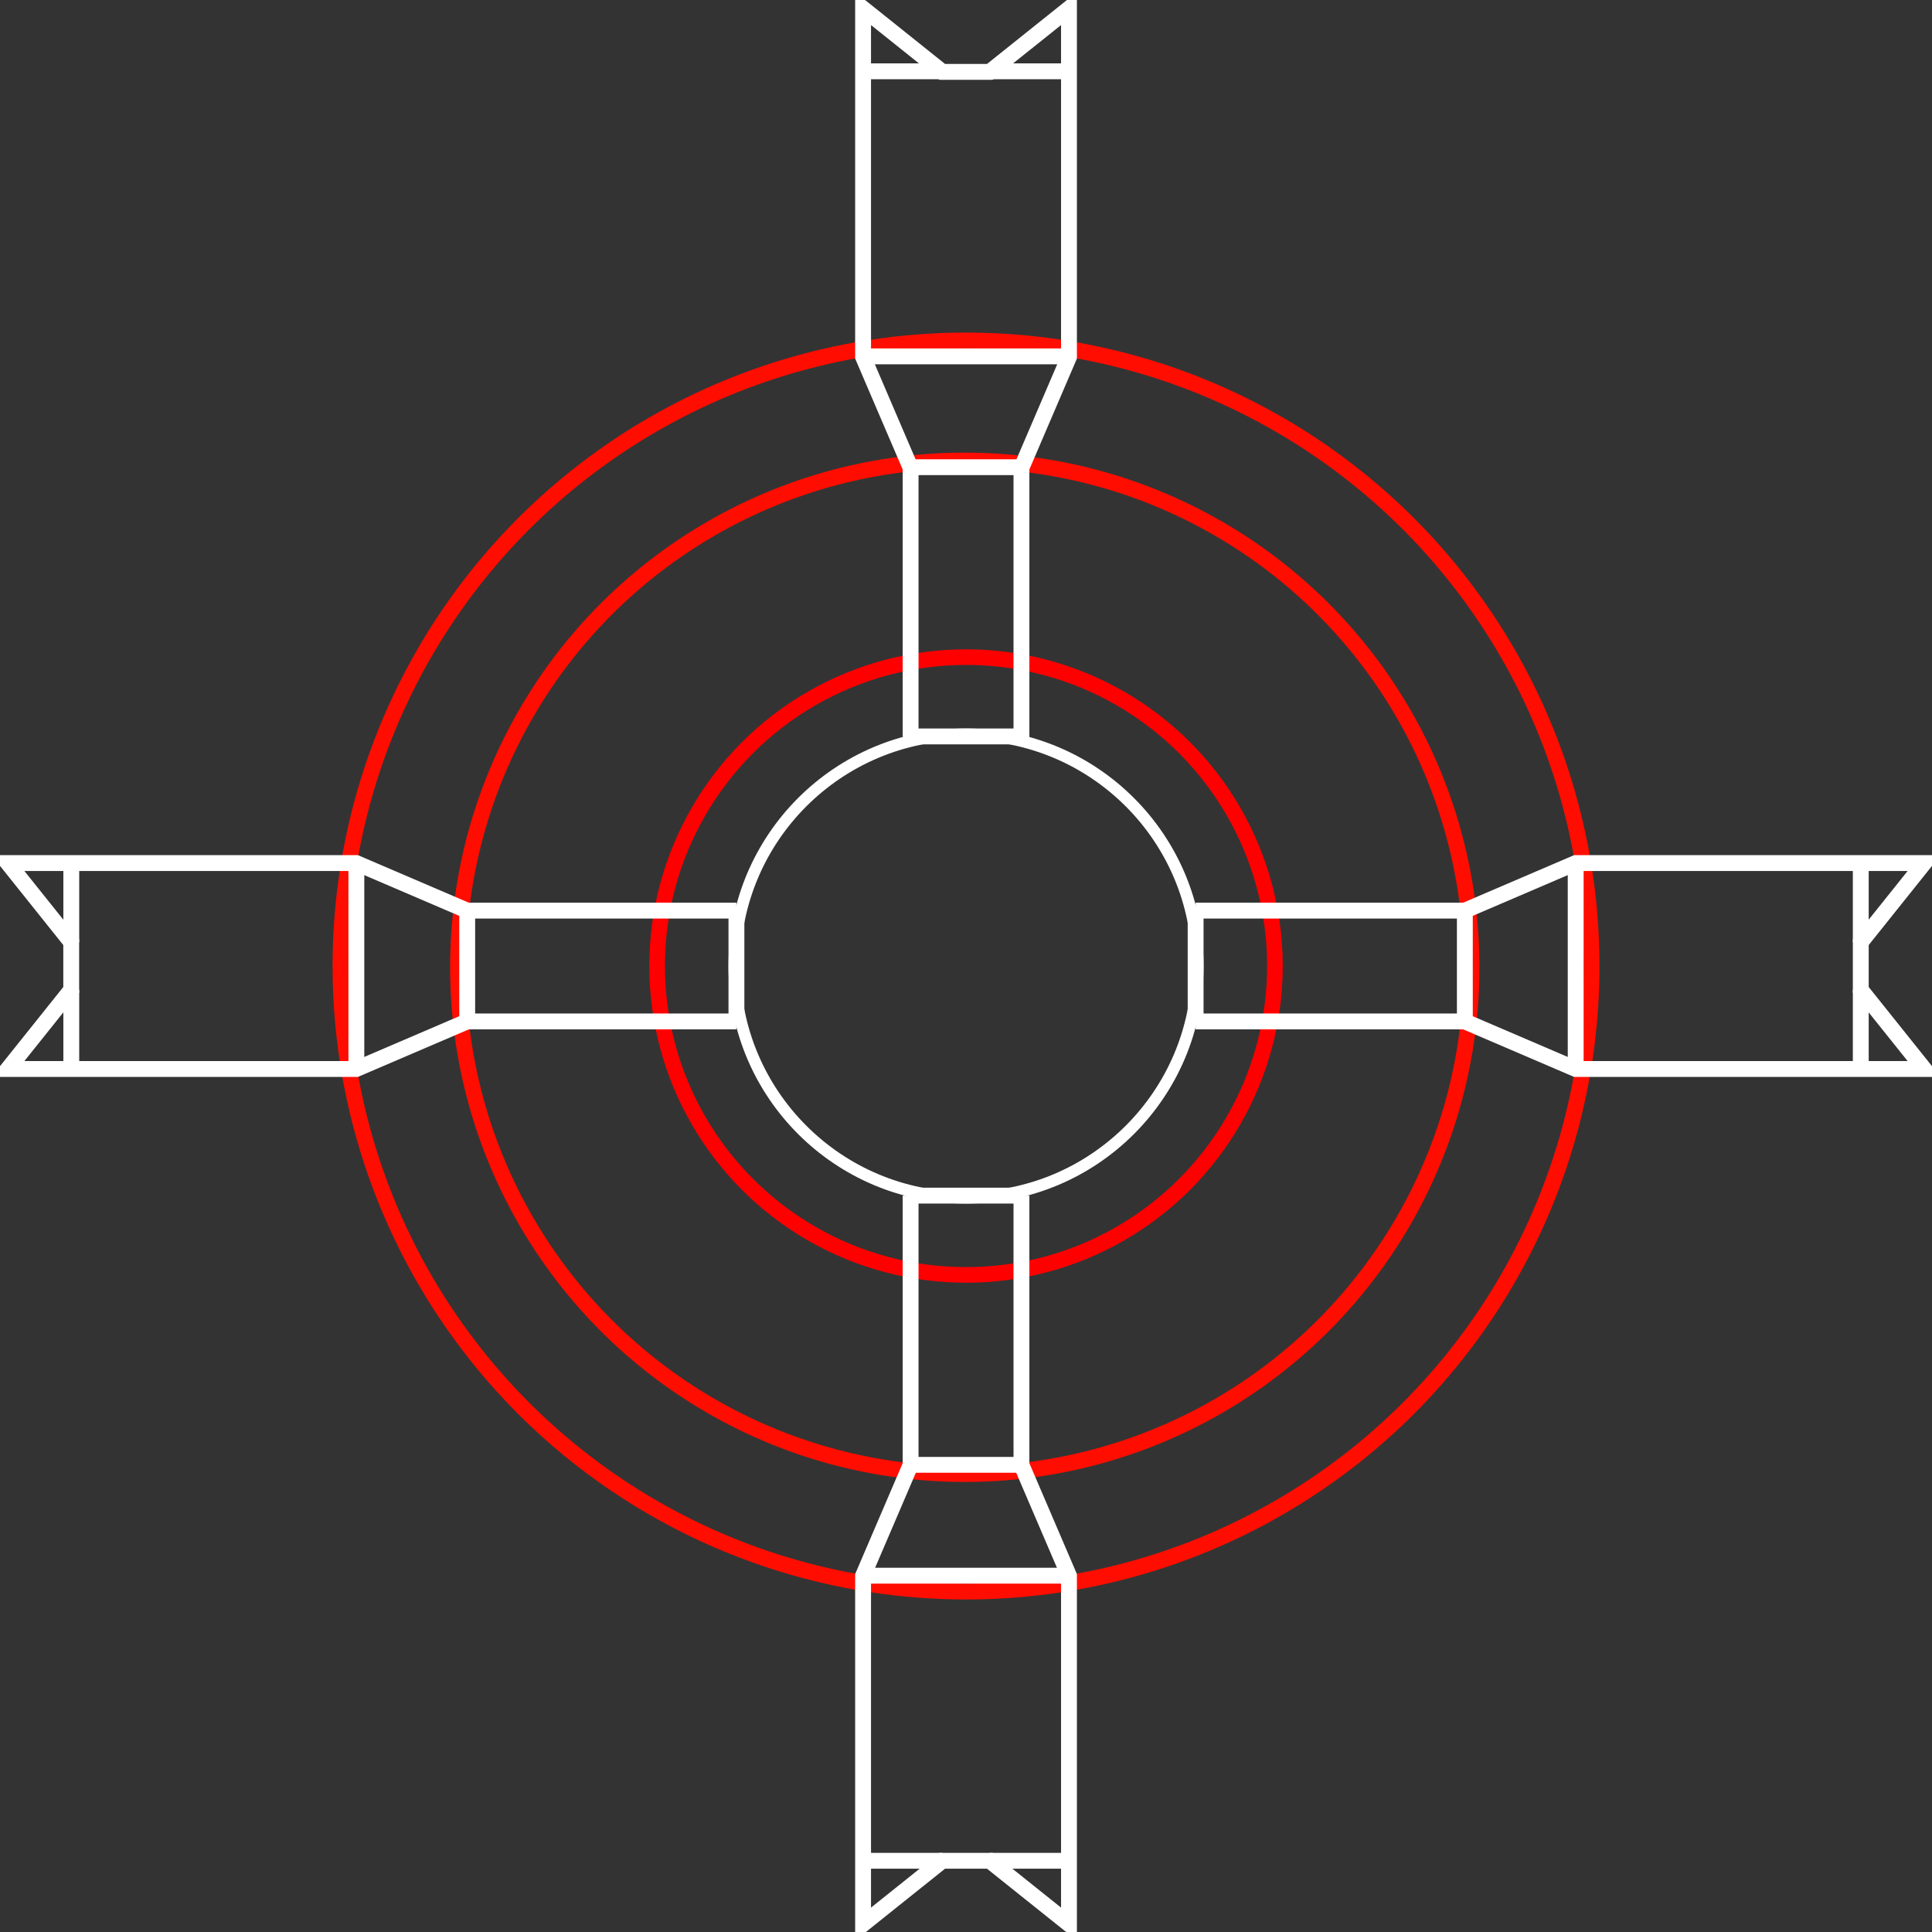 <?xml version="1.0" encoding="UTF-8" standalone="no"?>
<!-- Created with Inkscape (http://www.inkscape.org/) -->

<svg
   xmlns:dc="http://purl.org/dc/elements/1.1/"
   xmlns:cc="http://creativecommons.org/ns#"
   xmlns:rdf="http://www.w3.org/1999/02/22-rdf-syntax-ns#"
   xmlns:svg="http://www.w3.org/2000/svg"
   xmlns="http://www.w3.org/2000/svg"
   xmlns:sodipodi="http://sodipodi.sourceforge.net/DTD/sodipodi-0.dtd"
   xmlns:inkscape="http://www.inkscape.org/namespaces/inkscape"
   width="122"
   height="122"
   viewBox="0 0 32.279 32.279"
   version="1.1"
   id="svg8"
   inkscape:version="0.92.2 (5c3e80d, 2017-08-06)"
   sodipodi:docname="Mount Ring.svg">
  <rect x="0" y="0" width="32.279" height="32.279" fill="#333333" stroke="none"/>
  <defs
     id="defs2" />
  <sodipodi:namedview
     id="base"
     pagecolor="#ffffff"
     bordercolor="#666666"
     borderopacity="1.0"
     inkscape:pageopacity="0.0"
     inkscape:pageshadow="2"
     inkscape:zoom="11.2"
     inkscape:cx="64.09121"
     inkscape:cy="38.186963"
     inkscape:document-units="mm"
     inkscape:current-layer="layer1"
     showgrid="true"
     fit-margin-top="0"
     fit-margin-left="0"
     fit-margin-right="0"
     fit-margin-bottom="0"
     inkscape:window-width="1920"
     inkscape:window-height="1051"
     inkscape:window-x="-9"
     inkscape:window-y="-9"
     inkscape:window-maximized="1"
     units="px"
     inkscape:pagecheckerboard="true">
    <inkscape:grid
       type="xygrid"
       id="grid837"
       empspacing="4"
       originx="19.976"
       originy="13.891" />
  </sodipodi:namedview>
  <g
     inkscape:label="Layer 1"
     inkscape:groupmode="layer"
     id="layer1"
     transform="translate(-90.06,-148.043)">
    <circle
       style="opacity:1;fill:none;fill-opacity:1;stroke:#ff0d00;stroke-width:0.265;stroke-linecap:square;stroke-linejoin:miter;stroke-miterlimit:4;stroke-dasharray:none;stroke-dashoffset:18.3;stroke-opacity:1"
       id="path828"
       cx="106.2"
       cy="164.183"
       r="10.451" />
    <circle
       style="opacity:1;fill:none;fill-opacity:1;stroke:#fe0d00;stroke-width:0.264;stroke-linecap:square;stroke-linejoin:miter;stroke-miterlimit:4;stroke-dasharray:none;stroke-dashoffset:18.3;stroke-opacity:1"
       id="path828-7"
       cx="106.179"
       cy="164.204"
       r="8.467" />
    <circle
       style="opacity:1;fill:none;fill-opacity:1;stroke:#ff0001;stroke-width:0.261;stroke-linecap:square;stroke-linejoin:miter;stroke-miterlimit:4;stroke-dasharray:none;stroke-dashoffset:18.3;stroke-opacity:1"
       id="path828-7-7"
       cx="106.2"
       cy="164.183"
       r="5.161" />
    <circle
       style="opacity:1;fill:none;fill-opacity:1;stroke:#ffffff;stroke-width:0.196;stroke-linecap:square;stroke-linejoin:miter;stroke-miterlimit:4;stroke-dasharray:none;stroke-dashoffset:18.3;stroke-opacity:1"
       id="path828-7-7-1"
       cx="106.2"
       cy="164.183"
       r="3.871" />
    <path
       style="fill:none;stroke:#ffffff;stroke-width:0.265px;stroke-linecap:butt;stroke-linejoin:miter;stroke-opacity:1"
       d="m 110.036,165.109 h 4.498 l 1.852,0.794 5.821,0 -1.058,-1.323 0,-0.794 1.058,-1.323 -5.821,0 -1.852,0.794 h -4.498"
       id="path1167"
       inkscape:connector-curvature="0"
       sodipodi:nodetypes="cccccccccc" />
    <path
       style="fill:none;stroke:#ffffff;stroke-width:0.265px;stroke-linecap:butt;stroke-linejoin:miter;stroke-opacity:1"
       d="m 102.363,165.109 h -4.498 l -1.852,0.794 h -5.821 l 1.058,-1.323 v -0.794 l -1.058,-1.323 h 5.821 l 1.852,0.794 h 4.498"
       id="path1167-9"
       inkscape:connector-curvature="0"
       sodipodi:nodetypes="cccccccccc" />
    <path
       style="fill:none;stroke:#ffffff;stroke-width:0.265px;stroke-linecap:butt;stroke-linejoin:miter;stroke-opacity:1"
       d="m 105.274,168.019 v 4.498 l -0.794,1.852 v 5.821 l 1.323,-1.058 h 0.794 l 1.323,1.058 v -5.821 l -0.794,-1.852 v -4.498"
       id="path1167-0"
       inkscape:connector-curvature="0"
       sodipodi:nodetypes="cccccccccc" />
    <path
       style="fill:none;stroke:#ffffff;stroke-width:0.265px;stroke-linecap:butt;stroke-linejoin:miter;stroke-opacity:1"
       d="m 107.126,160.357 v -4.498 l 0.794,-1.852 v -5.821 l -1.323,1.058 h -0.794 l -1.323,-1.058 v 5.821 l 0.794,1.852 v 4.498"
       id="path1167-0-9"
       inkscape:connector-curvature="0"
       sodipodi:nodetypes="cccccccccc" />
    <g
       id="g836">
      <path
         inkscape:connector-curvature="0"
         id="path821"
         d="m 97.866,163.257 v 1.852"
         style="fill:none;stroke:#ffffff;stroke-width:0.265px;stroke-linecap:butt;stroke-linejoin:miter;stroke-opacity:1" />
      <path
         inkscape:connector-curvature="0"
         id="path823"
         d="m 96.014,162.463 v 3.44"
         style="fill:none;stroke:#ffffff;stroke-width:0.265px;stroke-linecap:butt;stroke-linejoin:miter;stroke-opacity:1" />
      <path
         inkscape:connector-curvature="0"
         id="path825"
         d="m 102.364,163.257 v 1.852"
         style="fill:none;stroke:#ffffff;stroke-width:0.265px;stroke-linecap:butt;stroke-linejoin:miter;stroke-opacity:1" />
      <path
         inkscape:connector-curvature="0"
         id="path827"
         d="m 91.251,162.463 v 1.323"
         style="fill:none;stroke:#ffffff;stroke-width:0.265px;stroke-linecap:butt;stroke-linejoin:miter;stroke-opacity:1" />
      <path
         inkscape:connector-curvature="0"
         id="path829"
         d="m 91.251,164.58 v 1.323"
         style="fill:none;stroke:#ffffff;stroke-width:0.265px;stroke-linecap:butt;stroke-linejoin:miter;stroke-opacity:1" />
    </g>
    <g
       transform="matrix(-1,0,0,1,212.4,4.6666667e-6)"
       id="g836-2">
      <path
         inkscape:connector-curvature="0"
         id="path821-2"
         d="m 97.866,163.257 v 1.852"
         style="fill:none;stroke:#ffffff;stroke-width:0.265px;stroke-linecap:butt;stroke-linejoin:miter;stroke-opacity:1" />
      <path
         inkscape:connector-curvature="0"
         id="path823-1"
         d="m 96.014,162.463 v 3.44"
         style="fill:none;stroke:#ffffff;stroke-width:0.265px;stroke-linecap:butt;stroke-linejoin:miter;stroke-opacity:1" />
      <path
         inkscape:connector-curvature="0"
         id="path825-7"
         d="m 102.364,163.257 v 1.852"
         style="fill:none;stroke:#ffffff;stroke-width:0.265px;stroke-linecap:butt;stroke-linejoin:miter;stroke-opacity:1" />
      <path
         inkscape:connector-curvature="0"
         id="path827-1"
         d="m 91.251,162.463 v 1.323"
         style="fill:none;stroke:#ffffff;stroke-width:0.265px;stroke-linecap:butt;stroke-linejoin:miter;stroke-opacity:1" />
      <path
         inkscape:connector-curvature="0"
         id="path829-4"
         d="m 91.251,164.58 v 1.323"
         style="fill:none;stroke:#ffffff;stroke-width:0.265px;stroke-linecap:butt;stroke-linejoin:miter;stroke-opacity:1" />
    </g>
    <g
       transform="rotate(90,106.2,164.183)"
       id="g836-4">
      <path
         inkscape:connector-curvature="0"
         id="path821-8"
         d="m 97.866,163.257 v 1.852"
         style="fill:none;stroke:#ffffff;stroke-width:0.265px;stroke-linecap:butt;stroke-linejoin:miter;stroke-opacity:1" />
      <path
         inkscape:connector-curvature="0"
         id="path823-4"
         d="m 96.014,162.463 v 3.44"
         style="fill:none;stroke:#ffffff;stroke-width:0.265px;stroke-linecap:butt;stroke-linejoin:miter;stroke-opacity:1" />
      <path
         inkscape:connector-curvature="0"
         id="path825-3"
         d="m 102.364,163.257 v 1.852"
         style="fill:none;stroke:#ffffff;stroke-width:0.265px;stroke-linecap:butt;stroke-linejoin:miter;stroke-opacity:1" />
      <path
         inkscape:connector-curvature="0"
         id="path827-7"
         d="m 91.251,162.463 v 1.323"
         style="fill:none;stroke:#ffffff;stroke-width:0.265px;stroke-linecap:butt;stroke-linejoin:miter;stroke-opacity:1" />
      <path
         inkscape:connector-curvature="0"
         id="path829-8"
         d="m 91.251,164.58 v 1.323"
         style="fill:none;stroke:#ffffff;stroke-width:0.265px;stroke-linecap:butt;stroke-linejoin:miter;stroke-opacity:1" />
    </g>
    <g
       transform="matrix(0,-1,-1,0,270.383,270.383)"
       id="g836-4-0">
      <path
         inkscape:connector-curvature="0"
         id="path821-8-5"
         d="m 97.866,163.257 v 1.852"
         style="fill:none;stroke:#ffffff;stroke-width:0.265px;stroke-linecap:butt;stroke-linejoin:miter;stroke-opacity:1" />
      <path
         inkscape:connector-curvature="0"
         id="path823-4-2"
         d="m 96.014,162.463 v 3.44"
         style="fill:none;stroke:#ffffff;stroke-width:0.265px;stroke-linecap:butt;stroke-linejoin:miter;stroke-opacity:1" />
      <path
         inkscape:connector-curvature="0"
         id="path825-3-0"
         d="m 102.364,163.257 v 1.852"
         style="fill:none;stroke:#ffffff;stroke-width:0.265px;stroke-linecap:butt;stroke-linejoin:miter;stroke-opacity:1" />
      <path
         inkscape:connector-curvature="0"
         id="path827-7-9"
         d="m 91.251,162.463 v 1.323"
         style="fill:none;stroke:#ffffff;stroke-width:0.265px;stroke-linecap:butt;stroke-linejoin:miter;stroke-opacity:1" />
      <path
         inkscape:connector-curvature="0"
         id="path829-8-9"
         d="m 91.251,164.58 v 1.323"
         style="fill:none;stroke:#ffffff;stroke-width:0.265px;stroke-linecap:butt;stroke-linejoin:miter;stroke-opacity:1" />
    </g>
  </g>
</svg>
